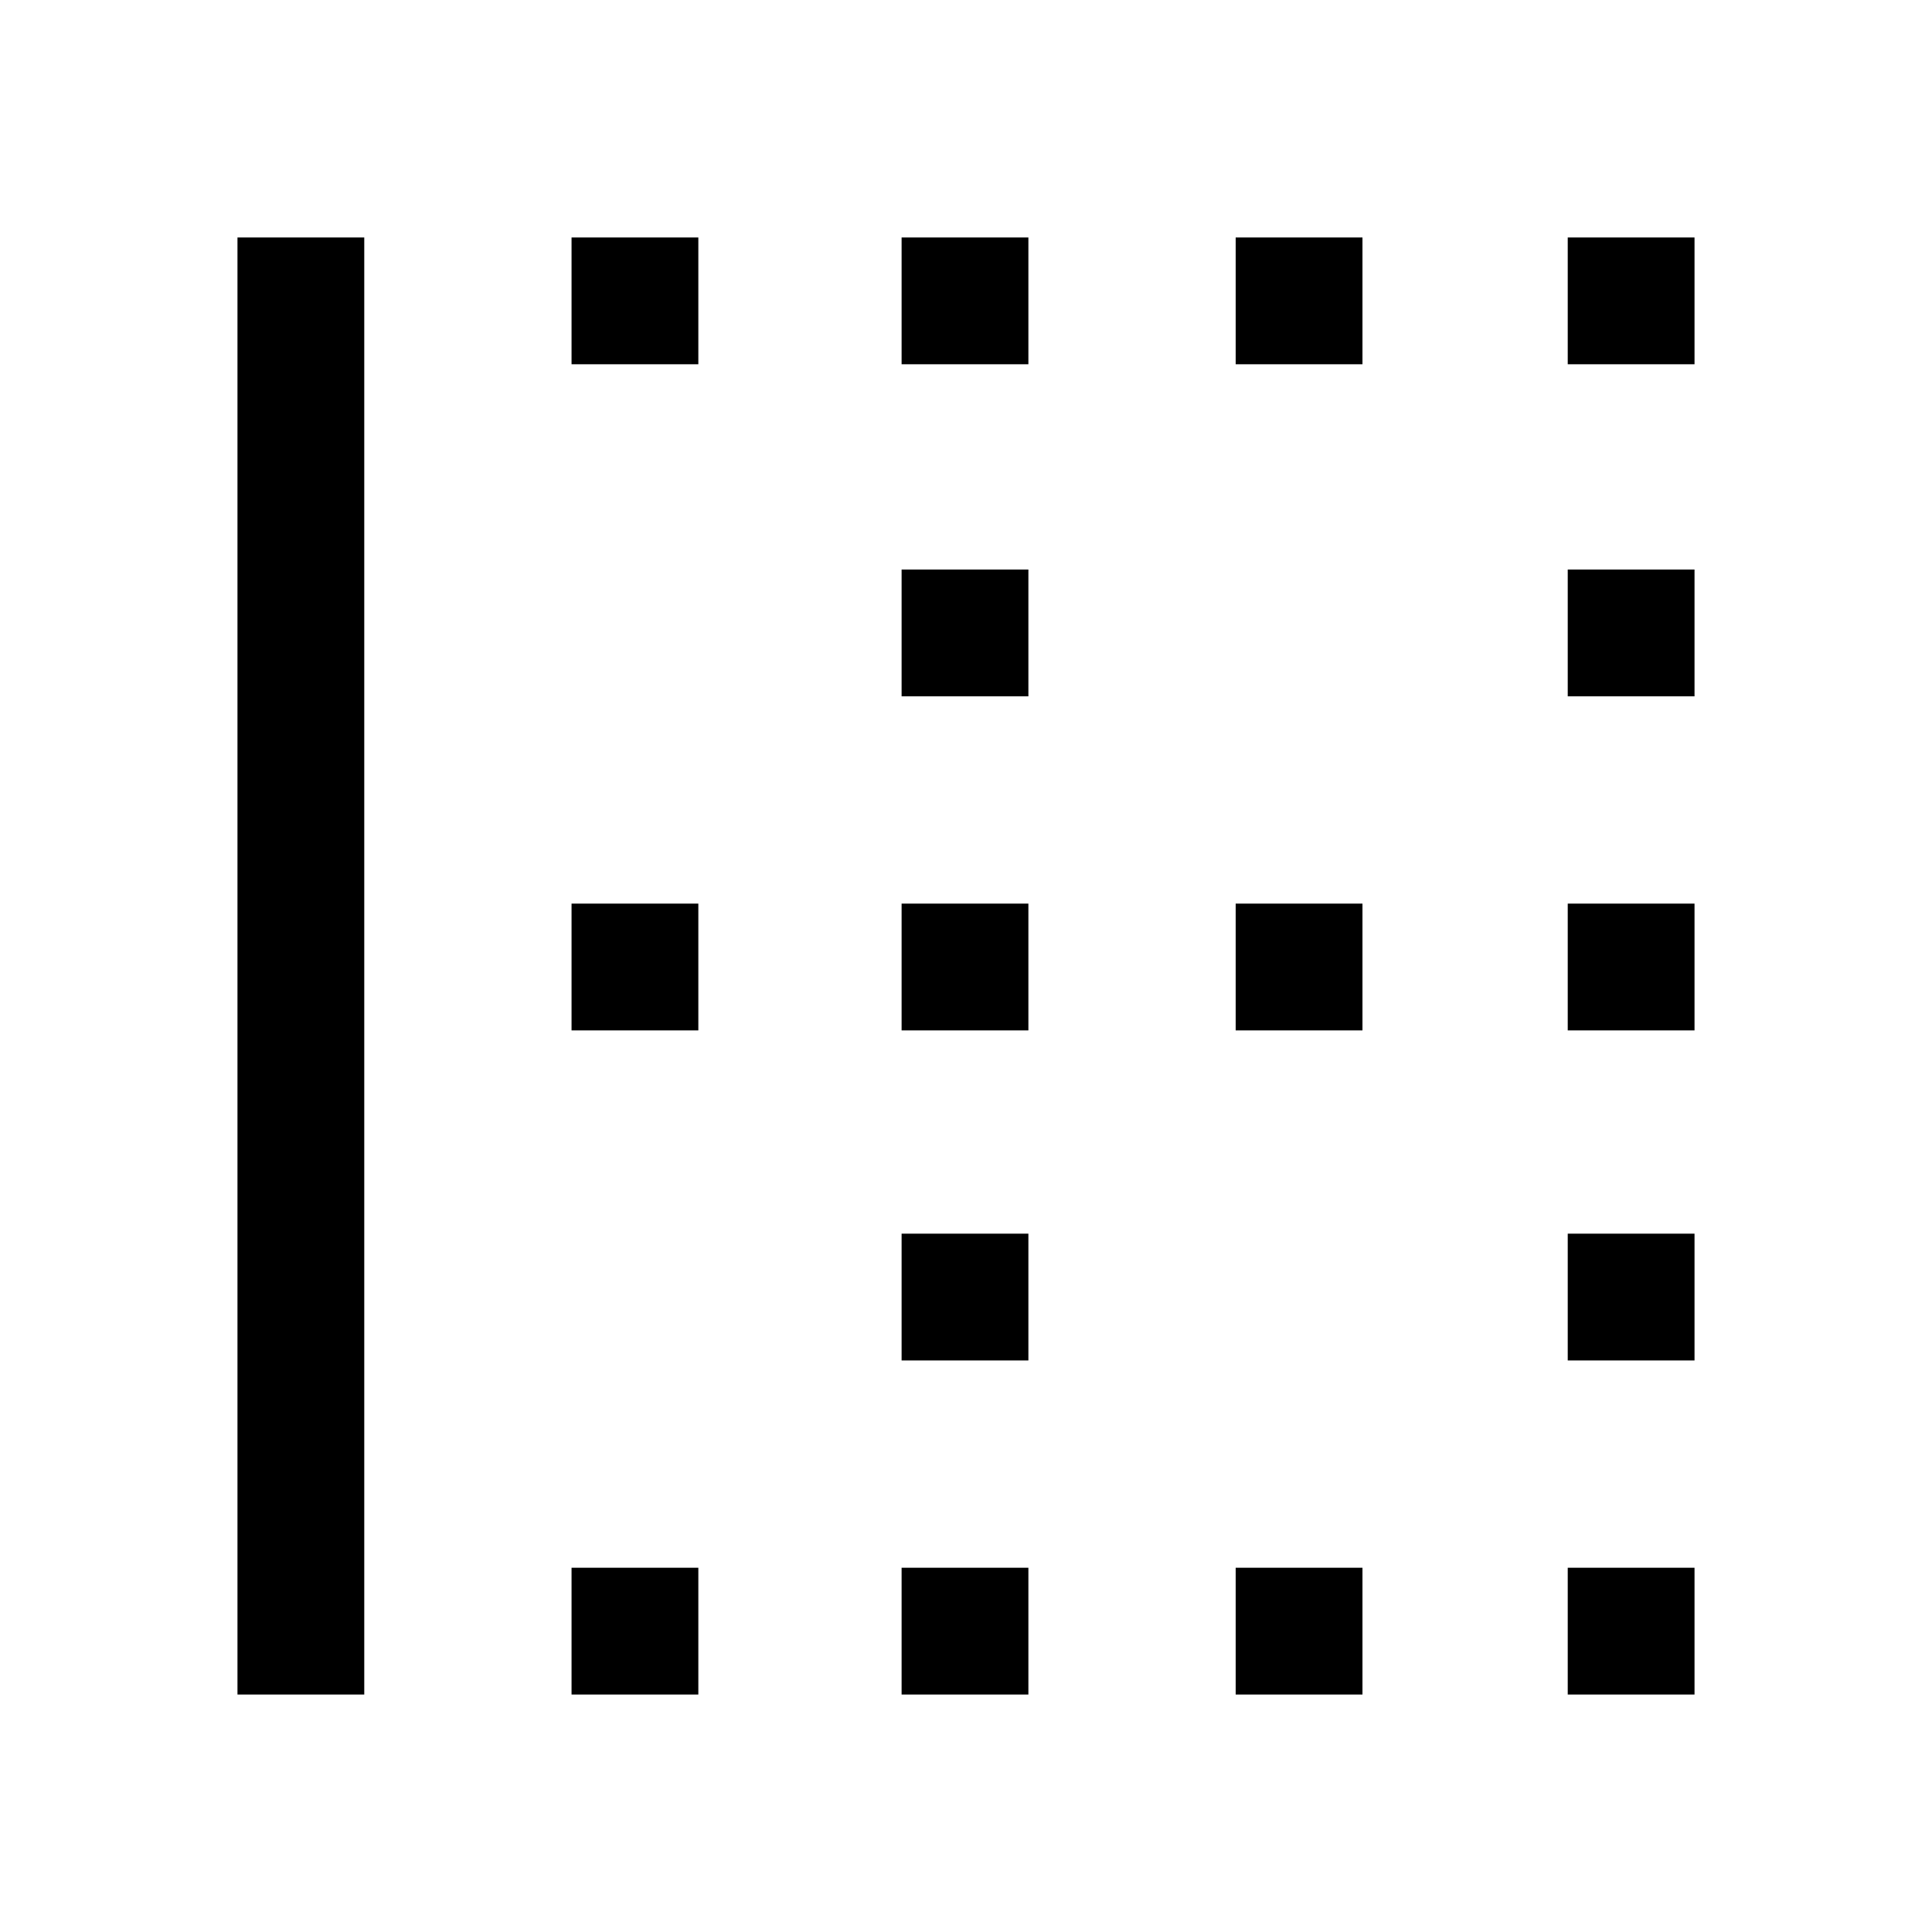 <svg xmlns="http://www.w3.org/2000/svg" height="48" width="48"><path d="M38.95 17.3V14.15H42.1V17.3ZM22.4 17.3V14.15H25.55V17.3ZM22.4 25.6V22.45H25.55V25.6ZM38.95 25.6V22.45H42.1V25.6ZM30.7 9.05V5.9H33.85V9.05ZM38.95 9.05V5.9H42.1V9.05ZM22.4 9.05V5.9H25.55V9.05ZM14.2 9.05V5.9H17.35V9.05ZM30.7 25.6V22.45H33.85V25.6ZM14.2 42.1V38.95H17.35V42.1ZM22.4 42.1V38.95H25.55V42.1ZM5.9 42.1V5.9H9.05V42.1ZM30.7 42.1V38.95H33.85V42.1ZM38.95 33.8V30.65H42.1V33.8ZM14.2 25.6V22.45H17.35V25.6ZM38.95 42.1V38.95H42.1V42.1ZM22.4 33.8V30.65H25.55V33.8Z"/></svg>